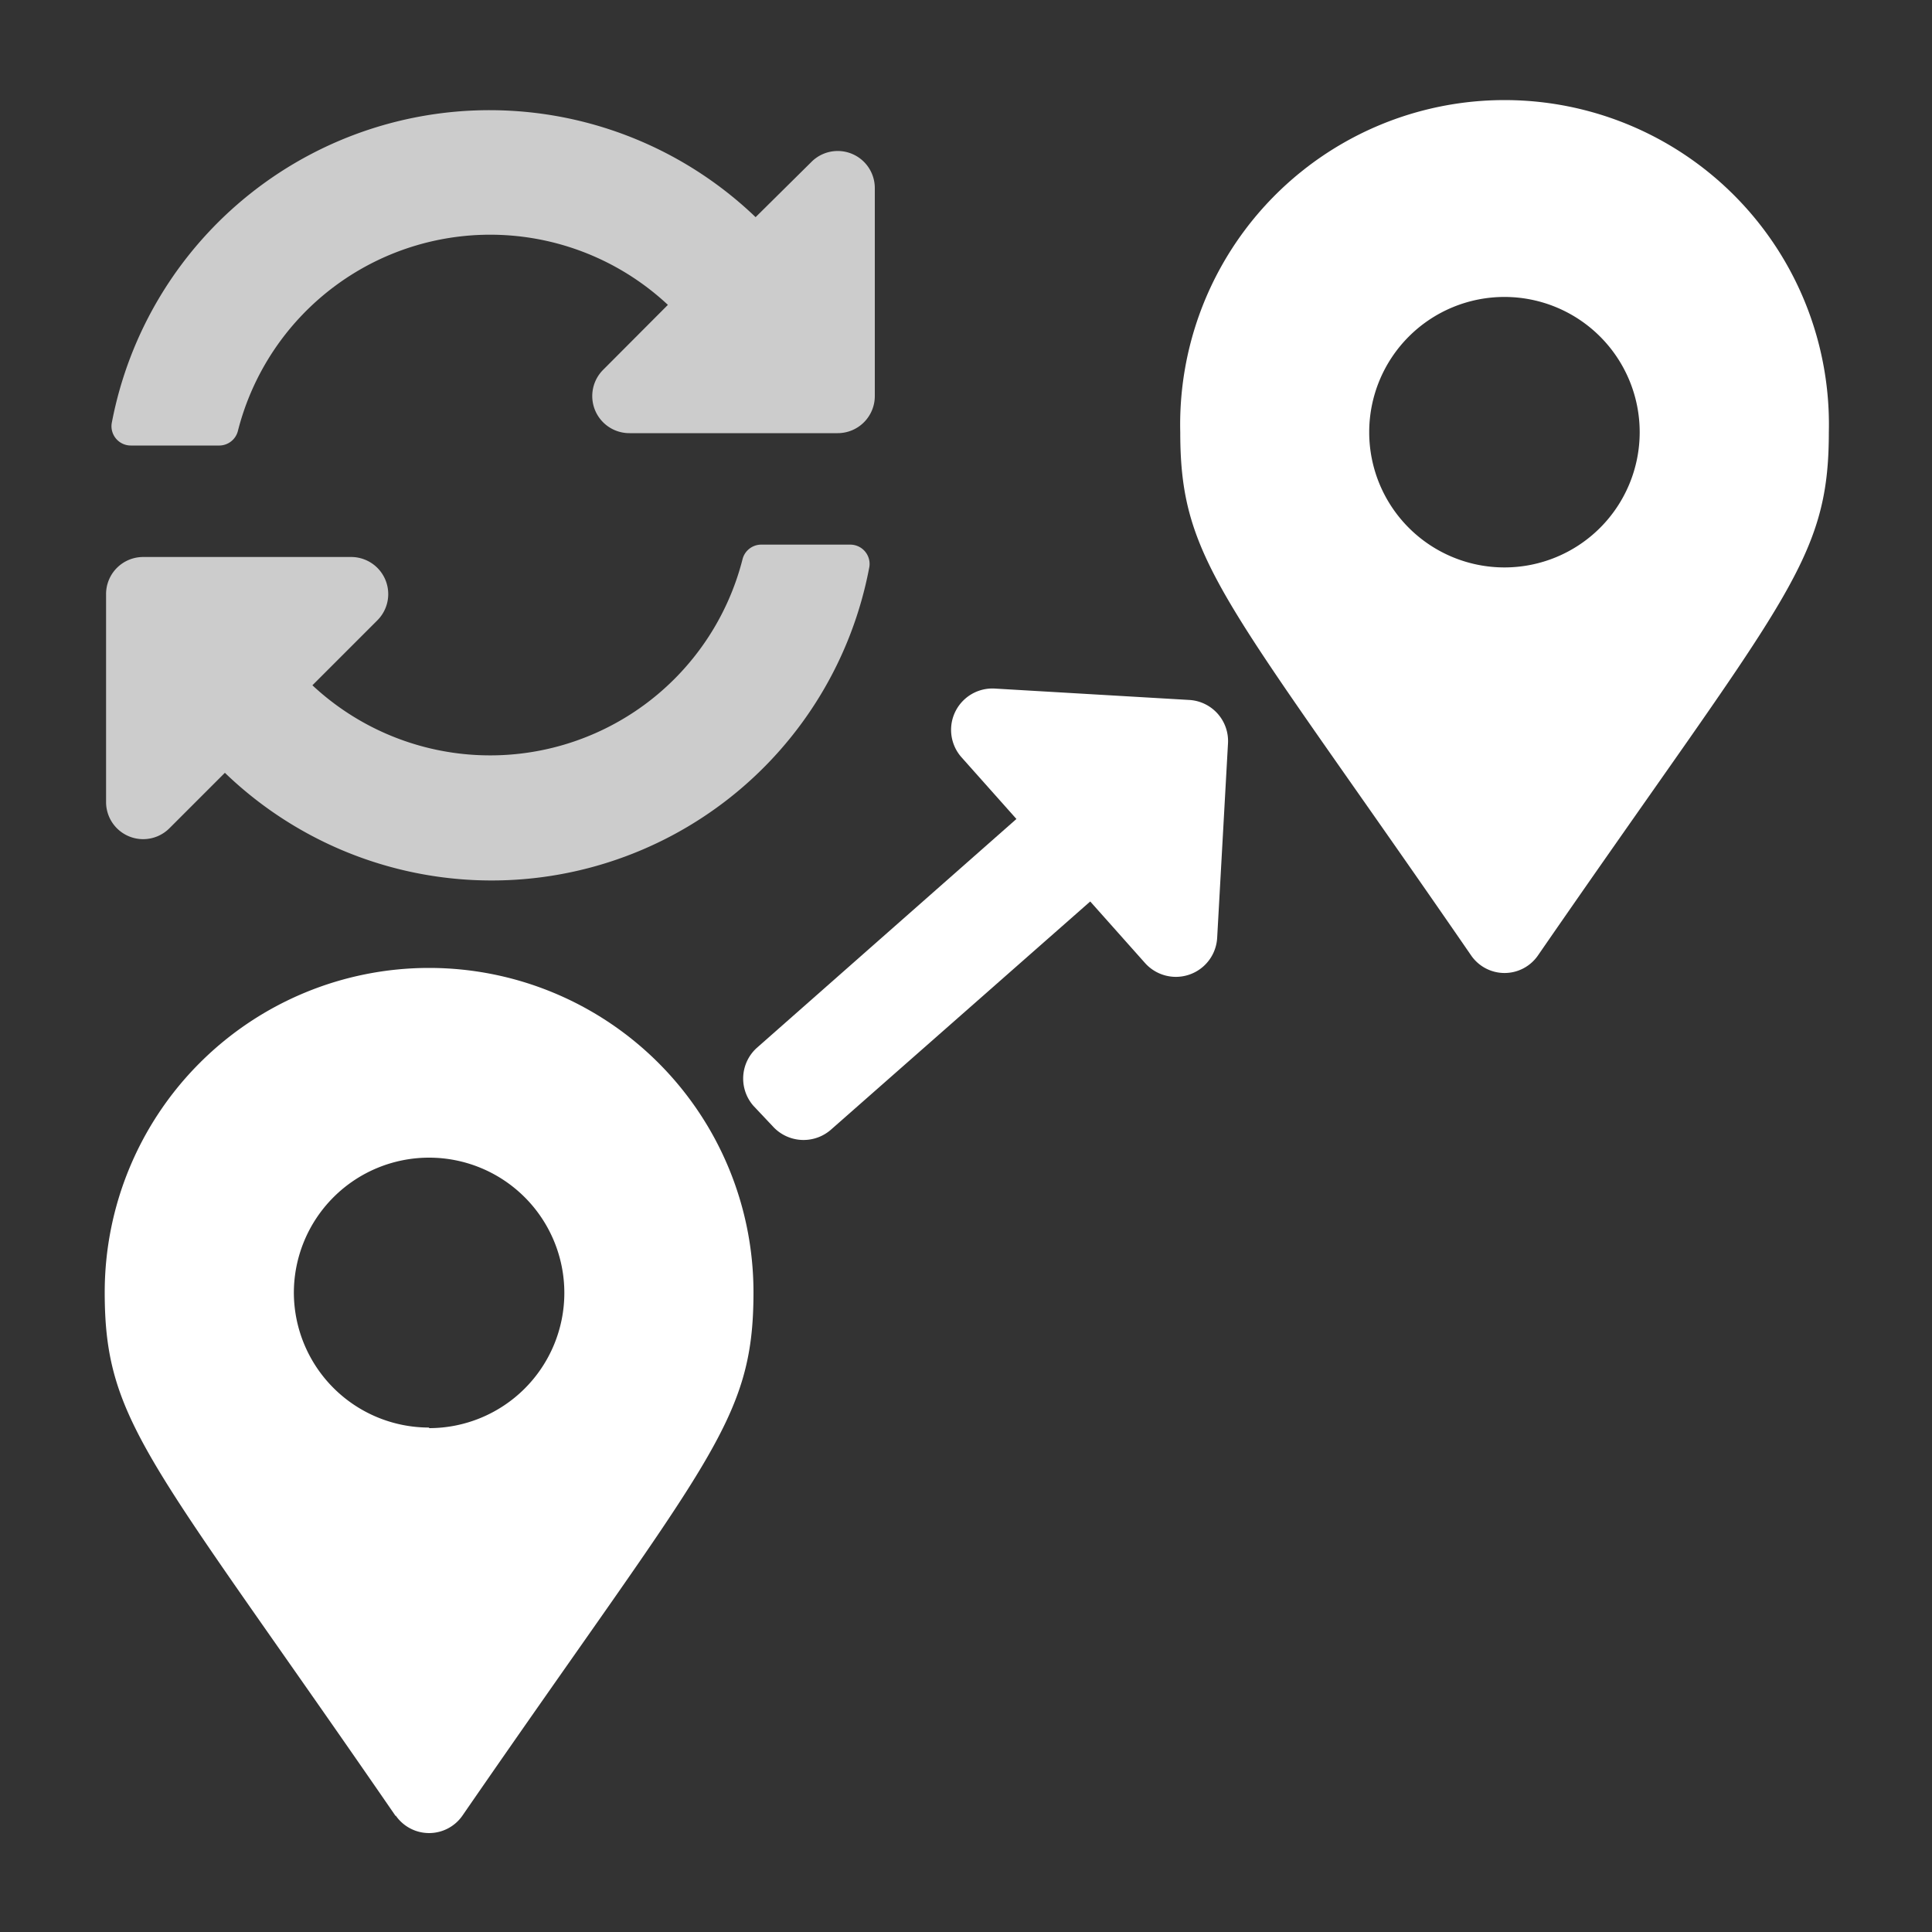 <svg xmlns="http://www.w3.org/2000/svg" viewBox="0 0 100 100"><rect x="0" y="0" width="100" height="100" fill="#333333" stroke="none"/><defs><style>.cls-1,.cls-2{fill:#fff;}.cls-2{opacity:0.75;}</style></defs><g id="transfer_refresh"><g id="white"><path id="black" class="cls-1" d="M20.48,94C7.78,75.55,5.42,73.66,5.42,66.89a16.79,16.79,0,0,1,33.58,0c0,6.77-2.36,8.66-15.06,27.08a2.1,2.1,0,0,1-3.46,0Zm1.73-20.08a7,7,0,1,0-7-7A7,7,0,0,0,22.21,73.89Z"/><path id="black-2" data-name="black" class="cls-1" d="M76.15,49.46C63.44,31,61.09,29.15,61.09,22.38a16.79,16.79,0,1,1,33.57,0c0,6.77-2.35,8.66-15.06,27.08a2.1,2.1,0,0,1-3.45,0Zm1.72-20.09a7,7,0,1,0-7-7A7,7,0,0,0,77.87,29.37Z"/><path id="black-3" data-name="black" class="cls-1" d="M40,58.3l-1-1.06a2.14,2.14,0,0,1,.17-3L52.61,42.39,49.77,39.2a2.14,2.14,0,0,1,1.72-3.56l10.07.59a2.13,2.13,0,0,1,2,2.26L63,48.55a2.14,2.14,0,0,1-3.73,1.3l-2.84-3.19L43,58.48A2.15,2.15,0,0,1,40,58.3Z"/><path id="black-4" data-name="black" class="cls-2" d="M34.57,15.78a13.47,13.47,0,0,0-22.26,6.54,1,1,0,0,1-.94.74H6.78a1,1,0,0,1-1-1.14A19.9,19.9,0,0,1,39.11,11.24L42,8.38a1.92,1.92,0,0,1,3.28,1.36V20.49a1.92,1.92,0,0,1-1.92,1.93H32.59a1.92,1.92,0,0,1-1.36-3.29ZM7.41,28.83H18.16a1.92,1.92,0,0,1,1.36,3.29l-3.35,3.35a13.48,13.48,0,0,0,22.27-6.55,1,1,0,0,1,.94-.73H44a1,1,0,0,1,1,1.14A19.89,19.89,0,0,1,11.64,40L8.77,42.87a1.92,1.92,0,0,1-3.28-1.36V30.76A1.92,1.92,0,0,1,7.41,28.83Z"/></g></g></svg>